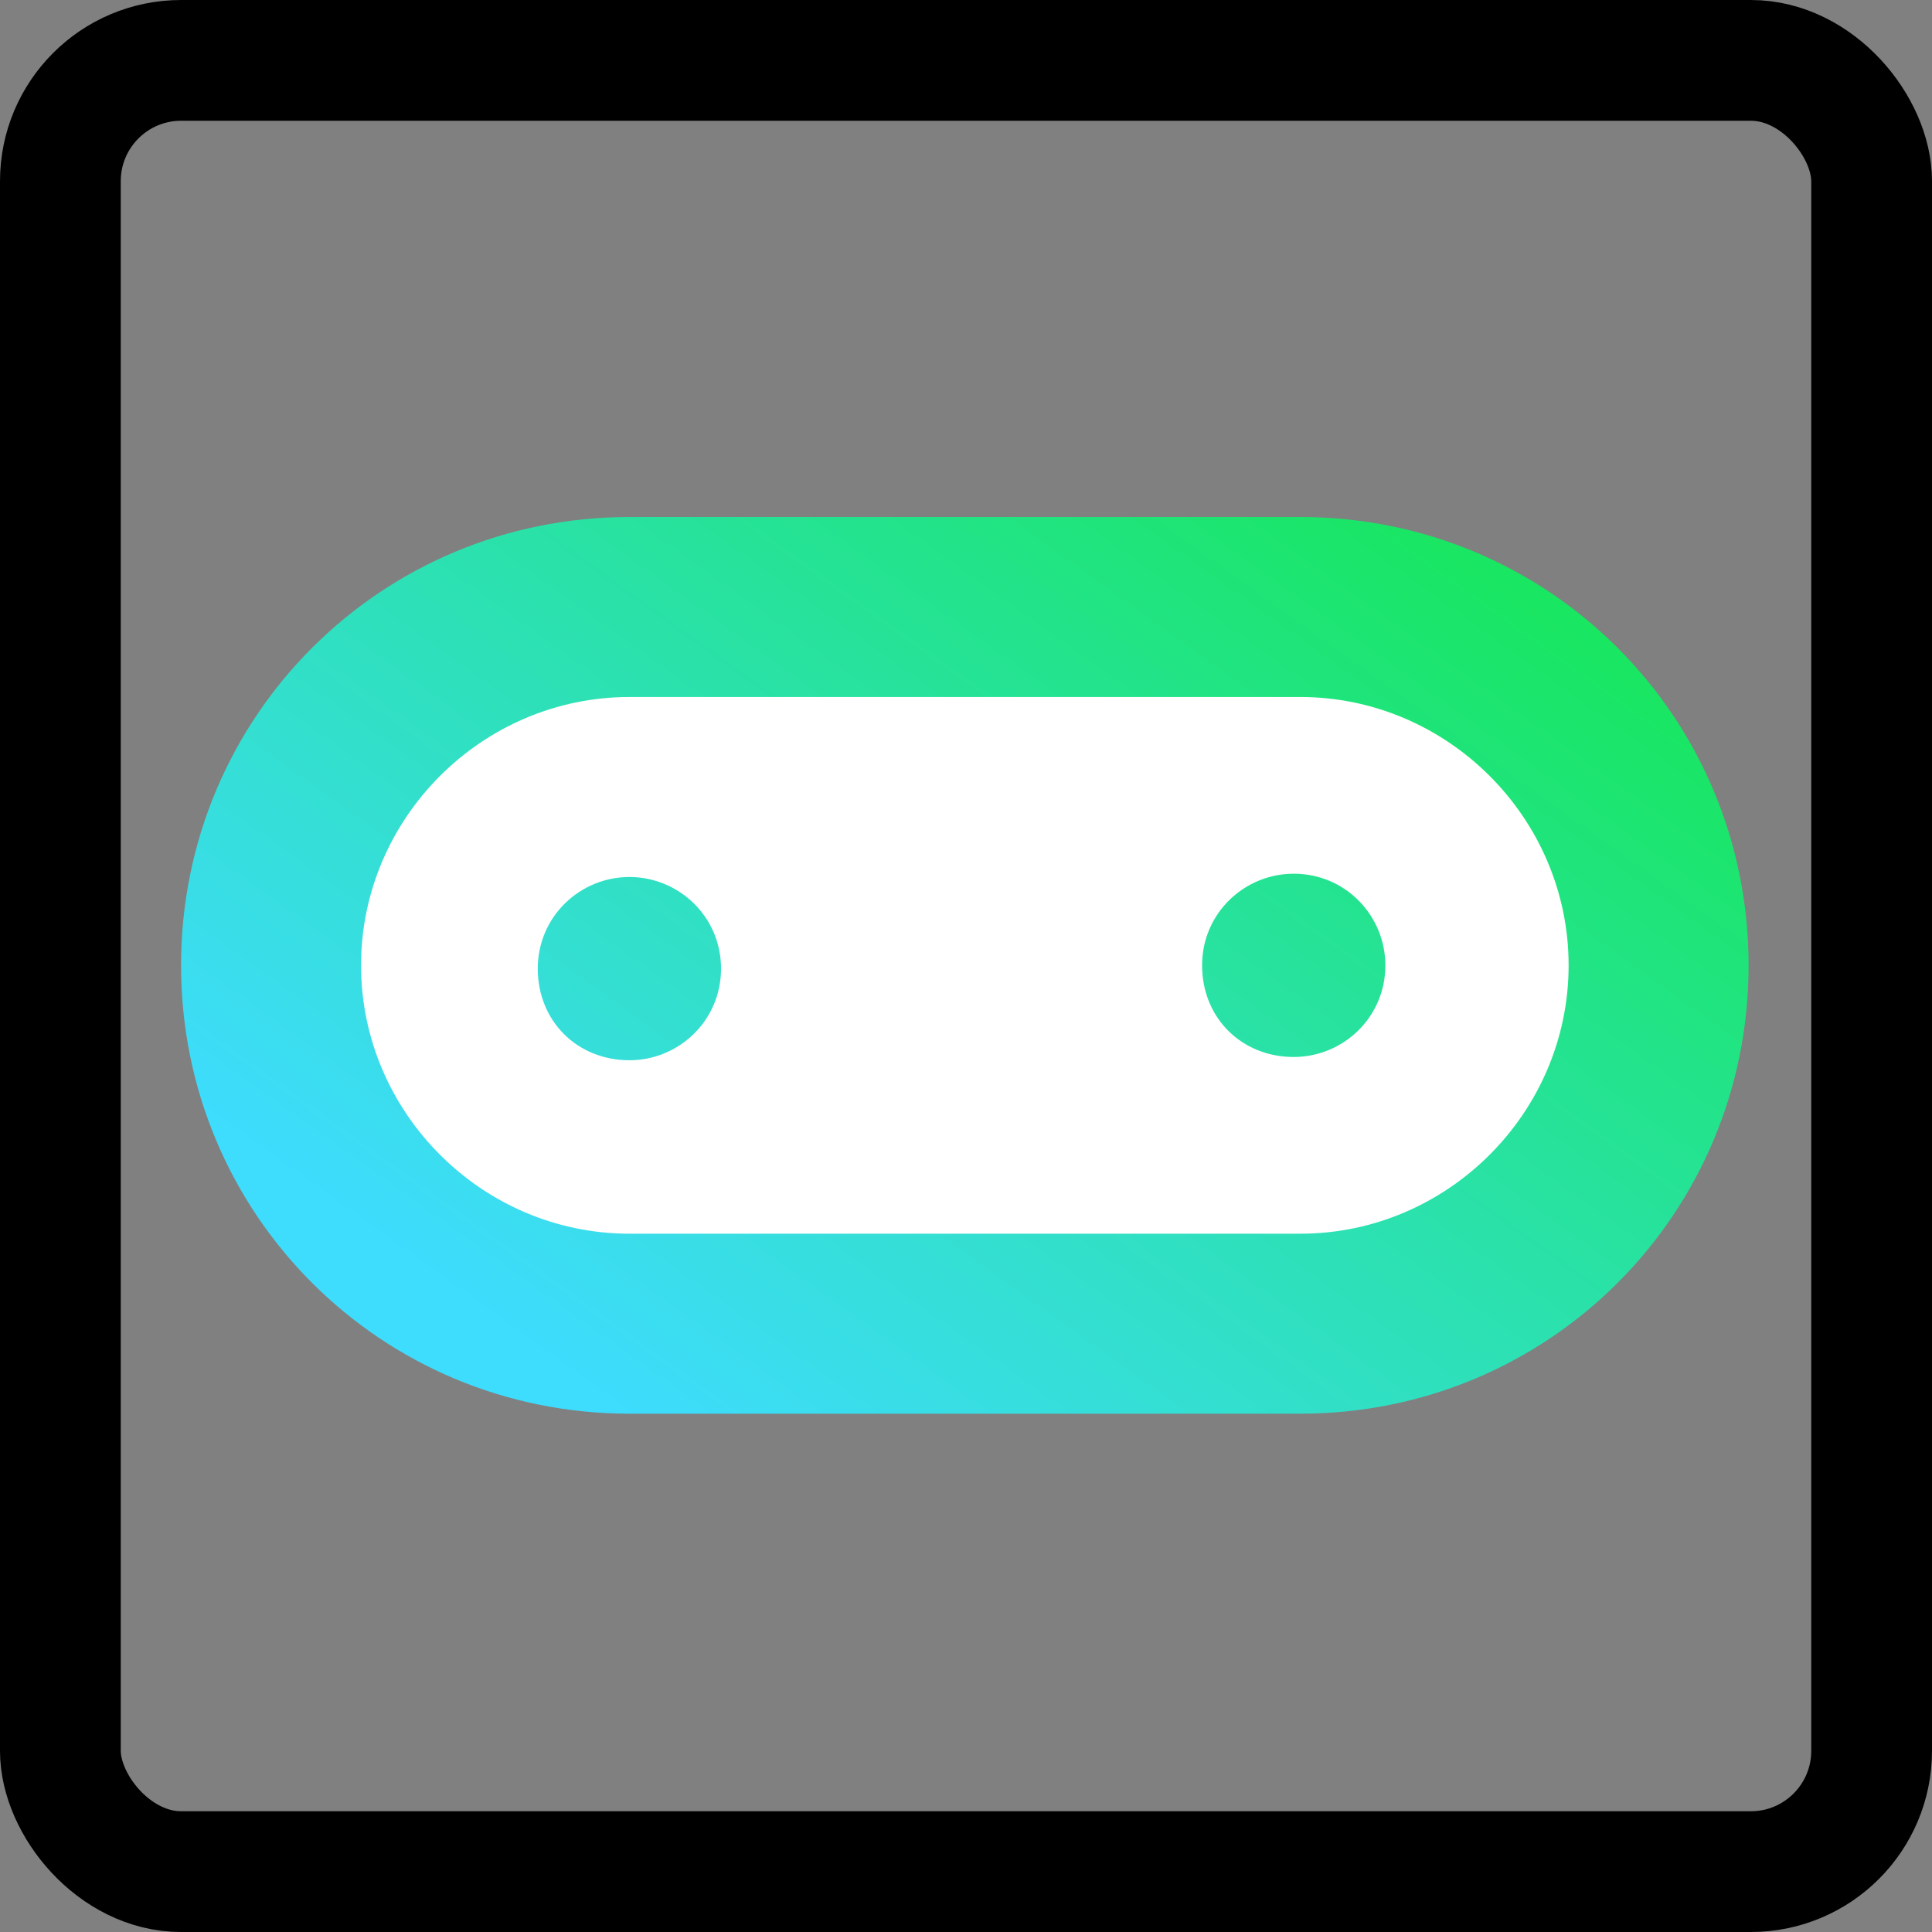 <?xml version="1.0" encoding="UTF-8" standalone="no"?>
<svg
   width="16"
   height="16"
   version="1.1"
   viewBox="0 0 15.999 15.999"
   xml:space="preserve"
   id="svg35"
   sodipodi:docname="microbitTerminalCouleur16.svg"
   inkscape:version="1.1.1 (3bf5ae0d25, 2021-09-20)"
   xmlns:inkscape="http://www.inkscape.org/namespaces/inkscape"
   xmlns:sodipodi="http://sodipodi.sourceforge.net/DTD/sodipodi-0.dtd"
   xmlns:xlink="http://www.w3.org/1999/xlink"
   xmlns="http://www.w3.org/2000/svg"
   xmlns:svg="http://www.w3.org/2000/svg"><rect x="0" y="0" width="15.999" height="15.999" fill="#808080" stroke="none"/><sodipodi:namedview
     id="namedview37"
     pagecolor="#ffffff"
     bordercolor="#666666"
     borderopacity="1.0"
     inkscape:pageshadow="2"
     inkscape:pageopacity="0.0"
     inkscape:pagecheckerboard="0"
     inkscape:document-units="mm"
     showgrid="false"
     inkscape:zoom="30.019792"
     inkscape:cx="12.358513"
     inkscape:cy="7.3118428"
     inkscape:window-width="1920"
     inkscape:window-height="1057"
     inkscape:window-x="-8"
     inkscape:window-y="-8"
     inkscape:window-maximized="1"
     inkscape:current-layer="svg35"
     units="px"
     width="16px" /><defs
     id="defs23"><linearGradient
       id="linearGradient2604"
       x1="96.916"
       x2="62.249"
       y1="405.87"
       y2="357.54"
       gradientTransform="matrix(1,0,0,-1,-32.722,419.97)"
       gradientUnits="userSpaceOnUse"
       xlink:href="#SVGID_1_" /><linearGradient
       id="SVGID_2_"
       x1="77.237"
       x2="42.57"
       y1="419.98"
       y2="371.65"
       gradientTransform="matrix(1,0,0,-1,0,419.89)"
       gradientUnits="userSpaceOnUse"><stop
         fill="url(#SVGID_1_)"
         stop-color="#02ec00"
         offset="0"
         id="stop3" /><stop
         fill="url(#SVGID_1_)"
         stop-color="#3edcfd"
         offset="1"
         id="stop5" /></linearGradient><linearGradient
       id="SVGID_3_"
       x1="63.88"
       x2="29.213"
       y1="429.56"
       y2="381.23"
       gradientTransform="matrix(1,0,0,-1,0,419.89)"
       gradientUnits="userSpaceOnUse"><stop
         fill="url(#SVGID_1_)"
         stop-color="#02ec00"
         offset="0"
         id="stop8" /><stop
         fill="url(#SVGID_1_)"
         stop-color="#3edcfd"
         offset="1"
         id="stop10" /></linearGradient><linearGradient
       id="SVGID_4_"
       x1="70.601"
       x2="35.934"
       y1="424.74"
       y2="376.41"
       gradientTransform="matrix(1,0,0,-1,0,419.89)"
       gradientUnits="userSpaceOnUse"><stop
         fill="url(#SVGID_1_)"
         stop-color="#02ec00"
         offset="0"
         id="stop13" /><stop
         fill="url(#SVGID_1_)"
         stop-color="#3edcfd"
         offset="1"
         id="stop15" /></linearGradient><linearGradient
       id="SVGID_1_"
       x1="96.916"
       x2="62.249"
       y1="405.87"
       y2="357.54"
       gradientTransform="matrix(1,0,0,-1,0,419.89)"
       gradientUnits="userSpaceOnUse"><stop
         fill="url(#SVGID_1_)"
         stop-color="#02ec00"
         offset="0"
         id="stop18" /><stop
         fill="url(#SVGID_1_)"
         stop-color="#3edcfd"
         offset="1"
         id="stop20" /></linearGradient></defs><style
     type="text/css"
     id="style25">
	.st0{fill:url(#SVGID_1_);}
	.st1{fill:url(#SVGID_2_);}
	.st2{fill:url(#SVGID_3_);}
	.st3{fill:url(#SVGID_4_);}
	.st4{fill:url(#SVGID_5_);}
	.st5{fill:url(#SVGID_6_);}
	.st6{fill:url(#SVGID_7_);}
	.st7{fill:url(#SVGID_8_);}
	.st8{fill:url(#SVGID_9_);}
	.st9{fill:url(#SVGID_10_);}
	.st10{fill:url(#SVGID_11_);}
	.st11{fill:url(#SVGID_12_);}
	.st12{fill:url(#SVGID_13_);}
</style><g
     id="g2554"
     transform="translate(1.5,-2.566)"><rect
       style="fill:#ffffff;stroke:none;stroke-width:0.246;stroke-linecap:round;stroke-linejoin:round"
       id="rect2486"
       width="10.474"
       height="6.142"
       x="1.262"
       y="7.495"
       rx="3.779"
       ry="3.779" /><g
       transform="matrix(0.271,0,0,0.271,-0.103,6.745)"
       id="g33"
       style="stroke-width:3.685"><path
         class="st1"
         d="m 34.378,16.878 c 1.5,0 2.8,-1.2 2.8,-2.8 0,-1.5 -1.2,-2.8 -2.8,-2.8 -1.5,0 -2.8,1.2 -2.8,2.8 0,1.6 1.2,2.8 2.8,2.8"
         fill="url(#SVGID_2_)"
         id="path27"
         style="fill:url(#SVGID_2_);stroke-width:3.685" /><path
         class="st2"
         d="m 14.078,11.378 c -1.5,0 -2.8,1.2 -2.8,2.8 0,1.6 1.2,2.8 2.8,2.8 1.5,0 2.8,-1.2 2.8,-2.8 0,-1.6 -1.3,-2.8 -2.8,-2.8"
         fill="url(#SVGID_3_)"
         id="path29"
         style="fill:url(#SVGID_3_);stroke-width:3.685" /><path
         class="st3"
         d="m 14.078,5.878 c -4.5,0 -8.2,3.7 -8.2,8.2 0,4.5 3.7,8.2 8.2,8.2 h 20.5 c 4.5,0 8.2,-3.7 8.2,-8.2 0,-4.5 -3.7,-8.2 -8.2,-8.2 h -20.5 m 20.5,21.9 h -20.5 c -7.6,0 -13.7,-6.1 -13.7,-13.7 0,-7.6 6.1,-13.7 13.7,-13.7 h 20.5 c 7.6,0 13.7,6.1 13.7,13.7 0,7.6 -6.1,13.7 -13.7,13.7"
         fill="url(#SVGID_4_)"
         id="path31"
         style="fill:url(#SVGID_4_);stroke-width:3.685" /></g></g><rect
     style="fill:none;stroke:#000000;stroke-width:1;stroke-linecap:round;stroke-linejoin:round"
     id="rect2467"
     width="14.999"
     height="14.999"
     x="0.5"
     y="0.5"
     rx="1"
     ry="1" /></svg>
